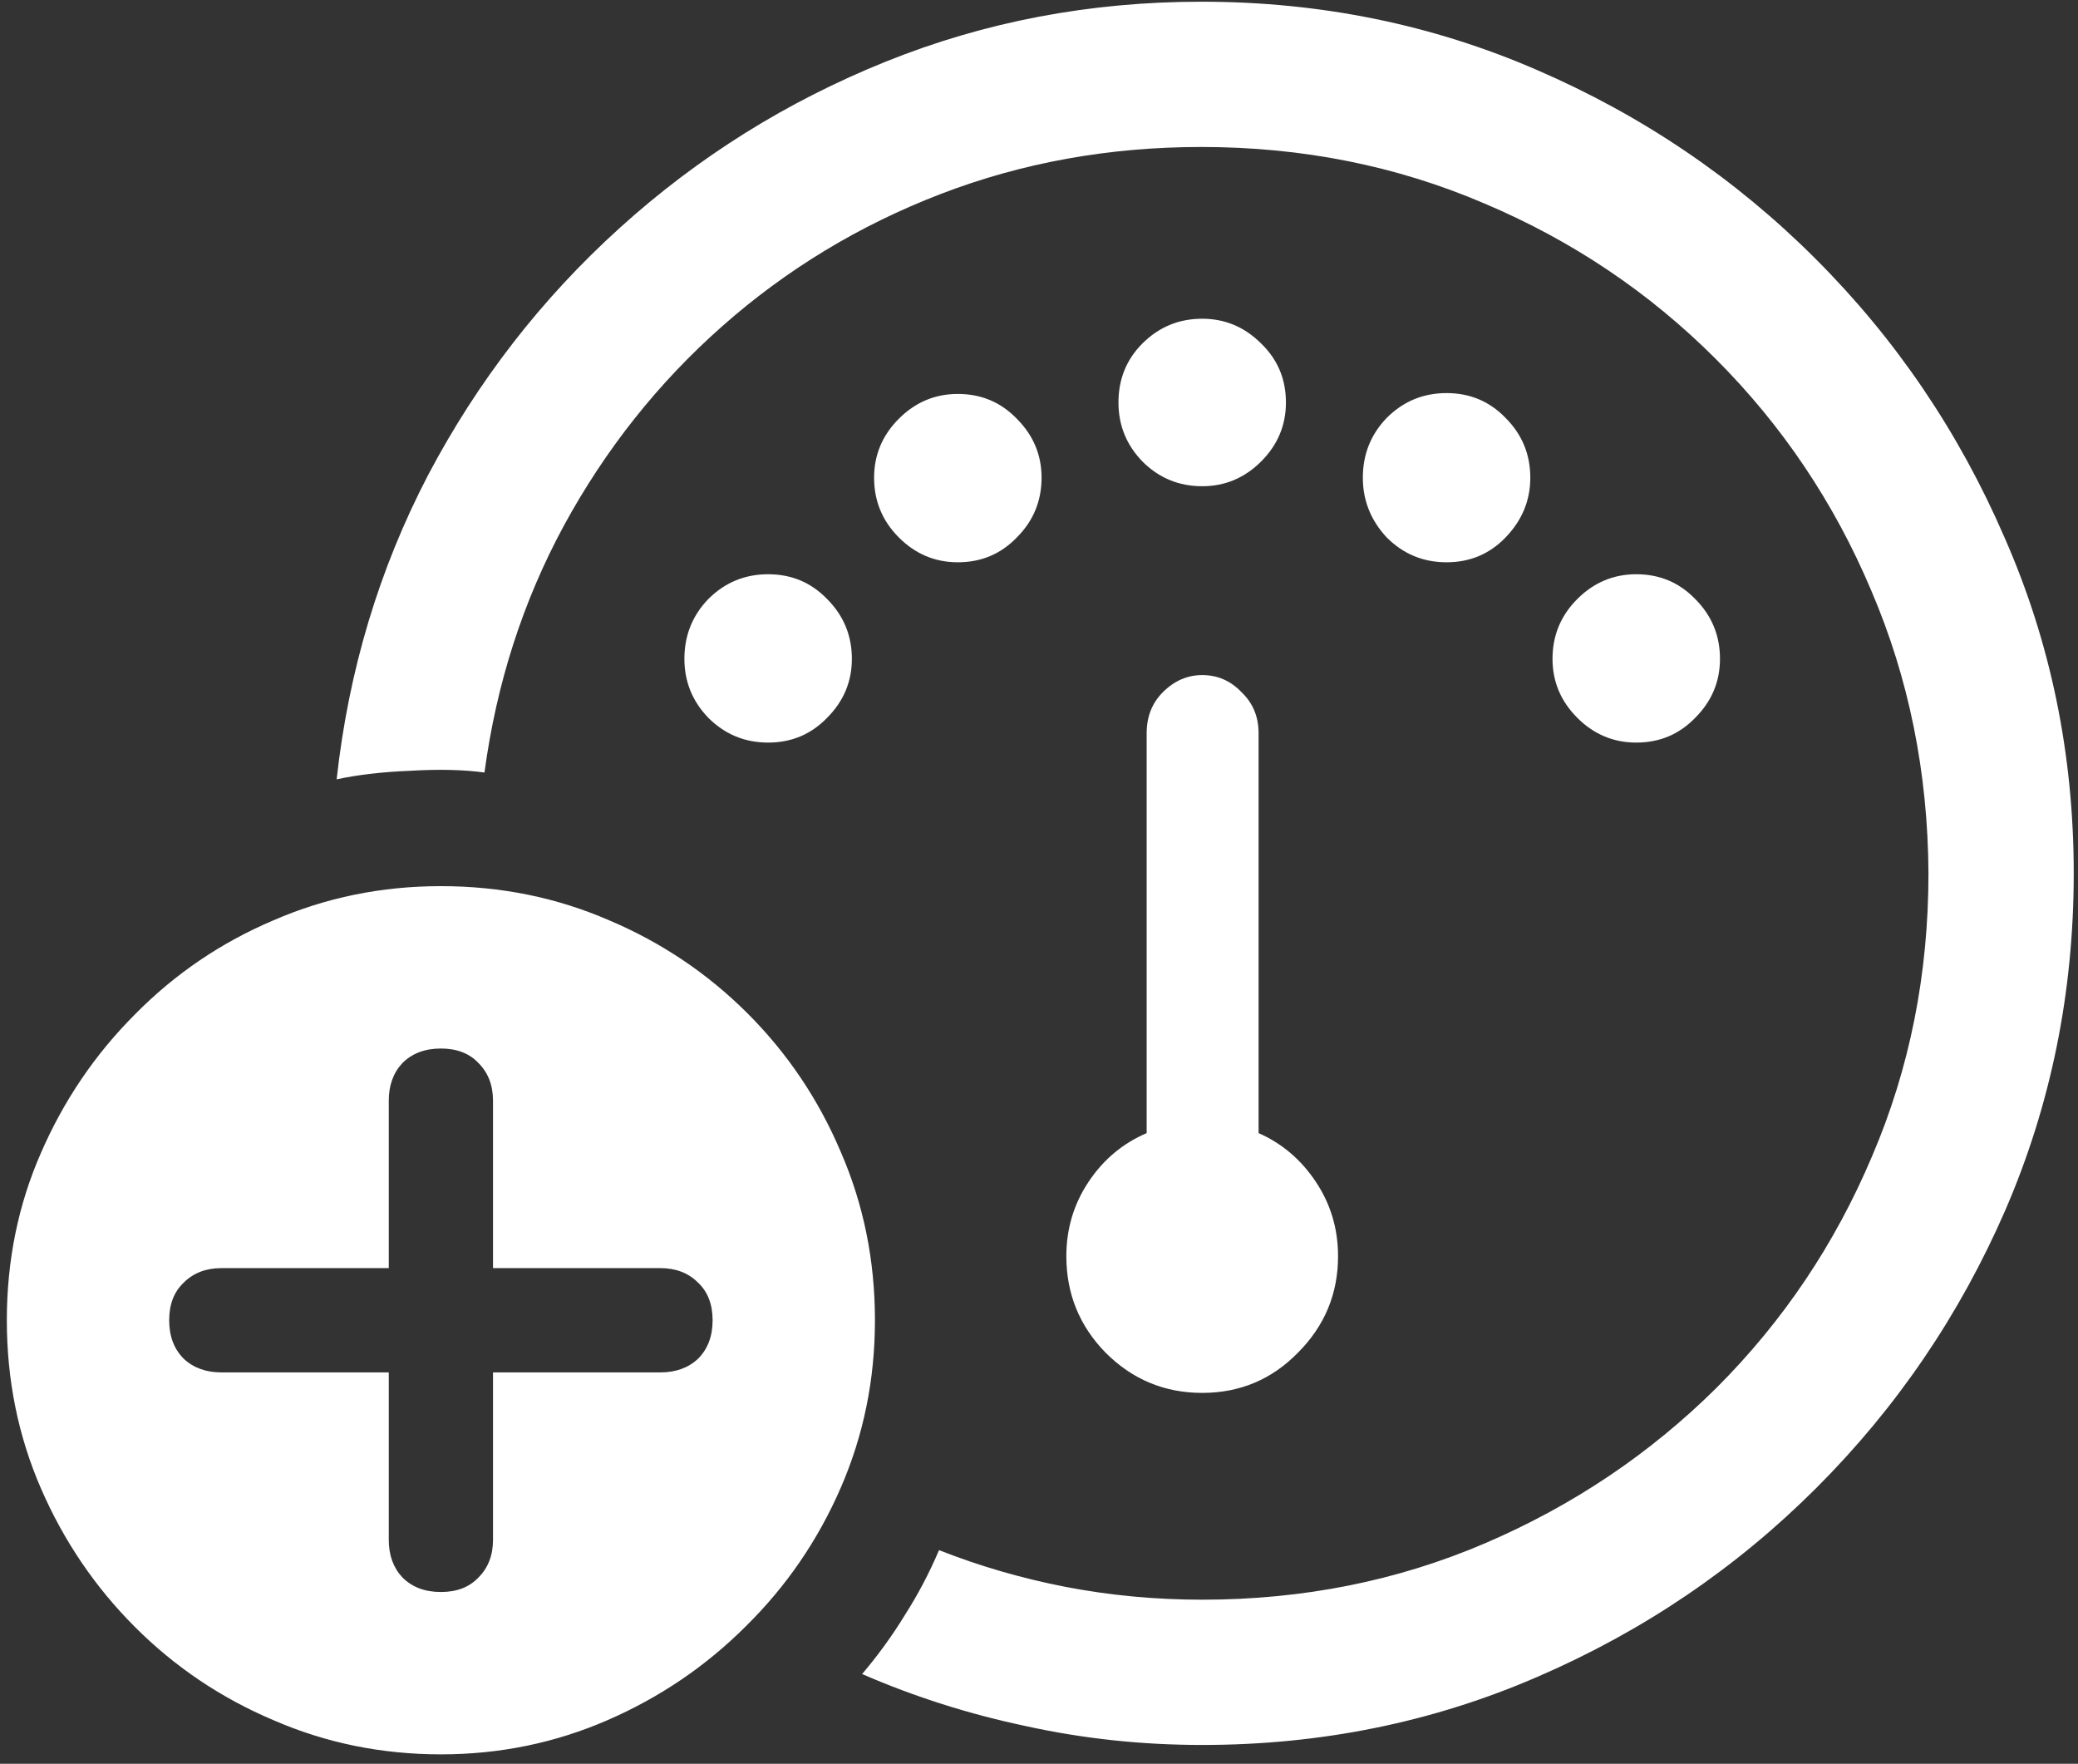 <svg width="152" height="129" viewBox="0 0 152 129" fill="none" xmlns="http://www.w3.org/2000/svg">
<rect x="0" y="0" width="152" height="129" fill="#333333" stroke="none"/>
<path d="M87.938 127.625C96.646 127.625 104.833 125.958 112.5 122.625C120.208 119.292 127 114.688 132.875 108.812C138.75 102.938 143.354 96.167 146.688 88.5C150.021 80.792 151.688 72.583 151.688 63.875C151.688 55.167 150 46.979 146.625 39.312C143.292 31.604 138.688 24.812 132.812 18.938C126.938 13.062 120.146 8.458 112.438 5.125C104.771 1.792 96.583 0.125 87.875 0.125C79.75 0.125 72.062 1.583 64.812 4.5C57.562 7.417 51.062 11.479 45.312 16.688C39.604 21.854 34.938 27.875 31.312 34.75C27.729 41.625 25.5 49.042 24.625 57C26.167 56.667 27.958 56.458 30 56.375C32.083 56.25 33.896 56.292 35.438 56.5C36.312 50 38.25 43.979 41.25 38.438C44.292 32.854 48.146 28 52.812 23.875C57.521 19.708 62.854 16.479 68.812 14.188C74.771 11.896 81.125 10.75 87.875 10.75C95.25 10.75 102.146 12.125 108.562 14.875C114.979 17.583 120.625 21.375 125.5 26.25C130.375 31.125 134.167 36.771 136.875 43.188C139.625 49.604 141.021 56.5 141.062 63.875C141.062 71.25 139.688 78.146 136.938 84.562C134.229 90.979 130.438 96.625 125.562 101.5C120.688 106.333 115.042 110.125 108.625 112.875C102.208 115.625 95.312 117 87.938 117C84.521 117 81.188 116.688 77.938 116.062C74.729 115.438 71.646 114.542 68.688 113.375C67.979 115.042 67.146 116.625 66.188 118.125C65.271 119.625 64.229 121.062 63.062 122.438C66.896 124.104 70.896 125.375 75.062 126.25C79.229 127.167 83.521 127.625 87.938 127.625ZM87.938 101.875C90.688 101.875 93.021 100.896 94.938 98.938C96.896 96.979 97.875 94.625 97.875 91.875C97.875 89.875 97.333 88.062 96.25 86.438C95.167 84.812 93.771 83.625 92.062 82.875V53.625C92.062 52.417 91.646 51.417 90.812 50.625C90.021 49.792 89.062 49.375 87.938 49.375C86.854 49.375 85.896 49.792 85.062 50.625C84.271 51.417 83.875 52.417 83.875 53.625V82.875C82.125 83.625 80.708 84.812 79.625 86.438C78.542 88.062 78 89.875 78 91.875C78 94.625 78.958 96.979 80.875 98.938C82.833 100.896 85.188 101.875 87.938 101.875ZM56.188 54.312C57.896 54.312 59.333 53.708 60.5 52.5C61.708 51.292 62.312 49.854 62.312 48.188C62.312 46.479 61.708 45.021 60.5 43.812C59.333 42.604 57.896 42 56.188 42C54.479 42 53.021 42.604 51.812 43.812C50.646 45.021 50.062 46.479 50.062 48.188C50.062 49.854 50.646 51.292 51.812 52.5C53.021 53.708 54.479 54.312 56.188 54.312ZM70.062 41.125C71.771 41.125 73.208 40.521 74.375 39.312C75.583 38.104 76.188 36.646 76.188 34.938C76.188 33.271 75.583 31.833 74.375 30.625C73.208 29.417 71.771 28.812 70.062 28.812C68.396 28.812 66.958 29.417 65.75 30.625C64.542 31.833 63.938 33.271 63.938 34.938C63.938 36.646 64.542 38.104 65.75 39.312C66.958 40.521 68.396 41.125 70.062 41.125ZM87.938 35.562C89.604 35.562 91.042 34.958 92.25 33.75C93.458 32.542 94.062 31.104 94.062 29.438C94.062 27.729 93.458 26.292 92.25 25.125C91.042 23.917 89.604 23.312 87.938 23.312C86.229 23.312 84.771 23.917 83.562 25.125C82.396 26.292 81.812 27.729 81.812 29.438C81.812 31.104 82.396 32.542 83.562 33.75C84.771 34.958 86.229 35.562 87.938 35.562ZM105.812 41.125C107.521 41.125 108.958 40.521 110.125 39.312C111.333 38.062 111.938 36.604 111.938 34.938C111.938 33.229 111.333 31.771 110.125 30.562C108.958 29.354 107.521 28.75 105.812 28.75C104.104 28.75 102.646 29.354 101.438 30.562C100.271 31.771 99.688 33.229 99.688 34.938C99.688 36.604 100.271 38.062 101.438 39.312C102.646 40.521 104.104 41.125 105.812 41.125ZM119.688 54.312C121.396 54.312 122.833 53.708 124 52.5C125.208 51.292 125.812 49.854 125.812 48.188C125.812 46.479 125.208 45.021 124 43.812C122.833 42.604 121.396 42 119.688 42C118.021 42 116.583 42.604 115.375 43.812C114.167 45.021 113.562 46.479 113.562 48.188C113.562 49.854 114.167 51.292 115.375 52.5C116.583 53.708 118.021 54.312 119.688 54.312ZM32.25 128.312C36.542 128.312 40.604 127.479 44.438 125.812C48.271 124.146 51.646 121.854 54.562 118.938C57.521 116.021 59.833 112.646 61.5 108.812C63.167 104.979 64 100.896 64 96.562C64 92.188 63.167 88.083 61.5 84.25C59.875 80.417 57.604 77.042 54.688 74.125C51.771 71.208 48.396 68.938 44.562 67.312C40.729 65.646 36.625 64.812 32.25 64.812C27.917 64.812 23.833 65.646 20 67.312C16.167 68.938 12.792 71.229 9.875 74.188C6.958 77.104 4.667 80.479 3 84.312C1.333 88.104 0.5 92.188 0.5 96.562C0.5 100.938 1.333 105.042 3 108.875C4.667 112.708 6.958 116.083 9.875 119C12.792 121.917 16.167 124.188 20 125.812C23.833 127.479 27.917 128.312 32.25 128.312ZM32.25 116.438C31.083 116.438 30.146 116.083 29.438 115.375C28.771 114.667 28.438 113.75 28.438 112.625V100.375H16.188C15.062 100.375 14.146 100.042 13.438 99.375C12.729 98.667 12.375 97.729 12.375 96.562C12.375 95.396 12.729 94.479 13.438 93.812C14.146 93.104 15.062 92.75 16.188 92.75H28.438V80.5C28.438 79.375 28.771 78.458 29.438 77.75C30.146 77.042 31.083 76.688 32.25 76.688C33.417 76.688 34.333 77.042 35 77.75C35.708 78.458 36.062 79.375 36.062 80.5V92.75H48.312C49.438 92.75 50.354 93.104 51.062 93.812C51.771 94.479 52.125 95.396 52.125 96.562C52.125 97.729 51.771 98.667 51.062 99.375C50.354 100.042 49.438 100.375 48.312 100.375H36.062V112.625C36.062 113.75 35.708 114.667 35 115.375C34.333 116.083 33.417 116.438 32.25 116.438Z" fill="white"/>
</svg>

